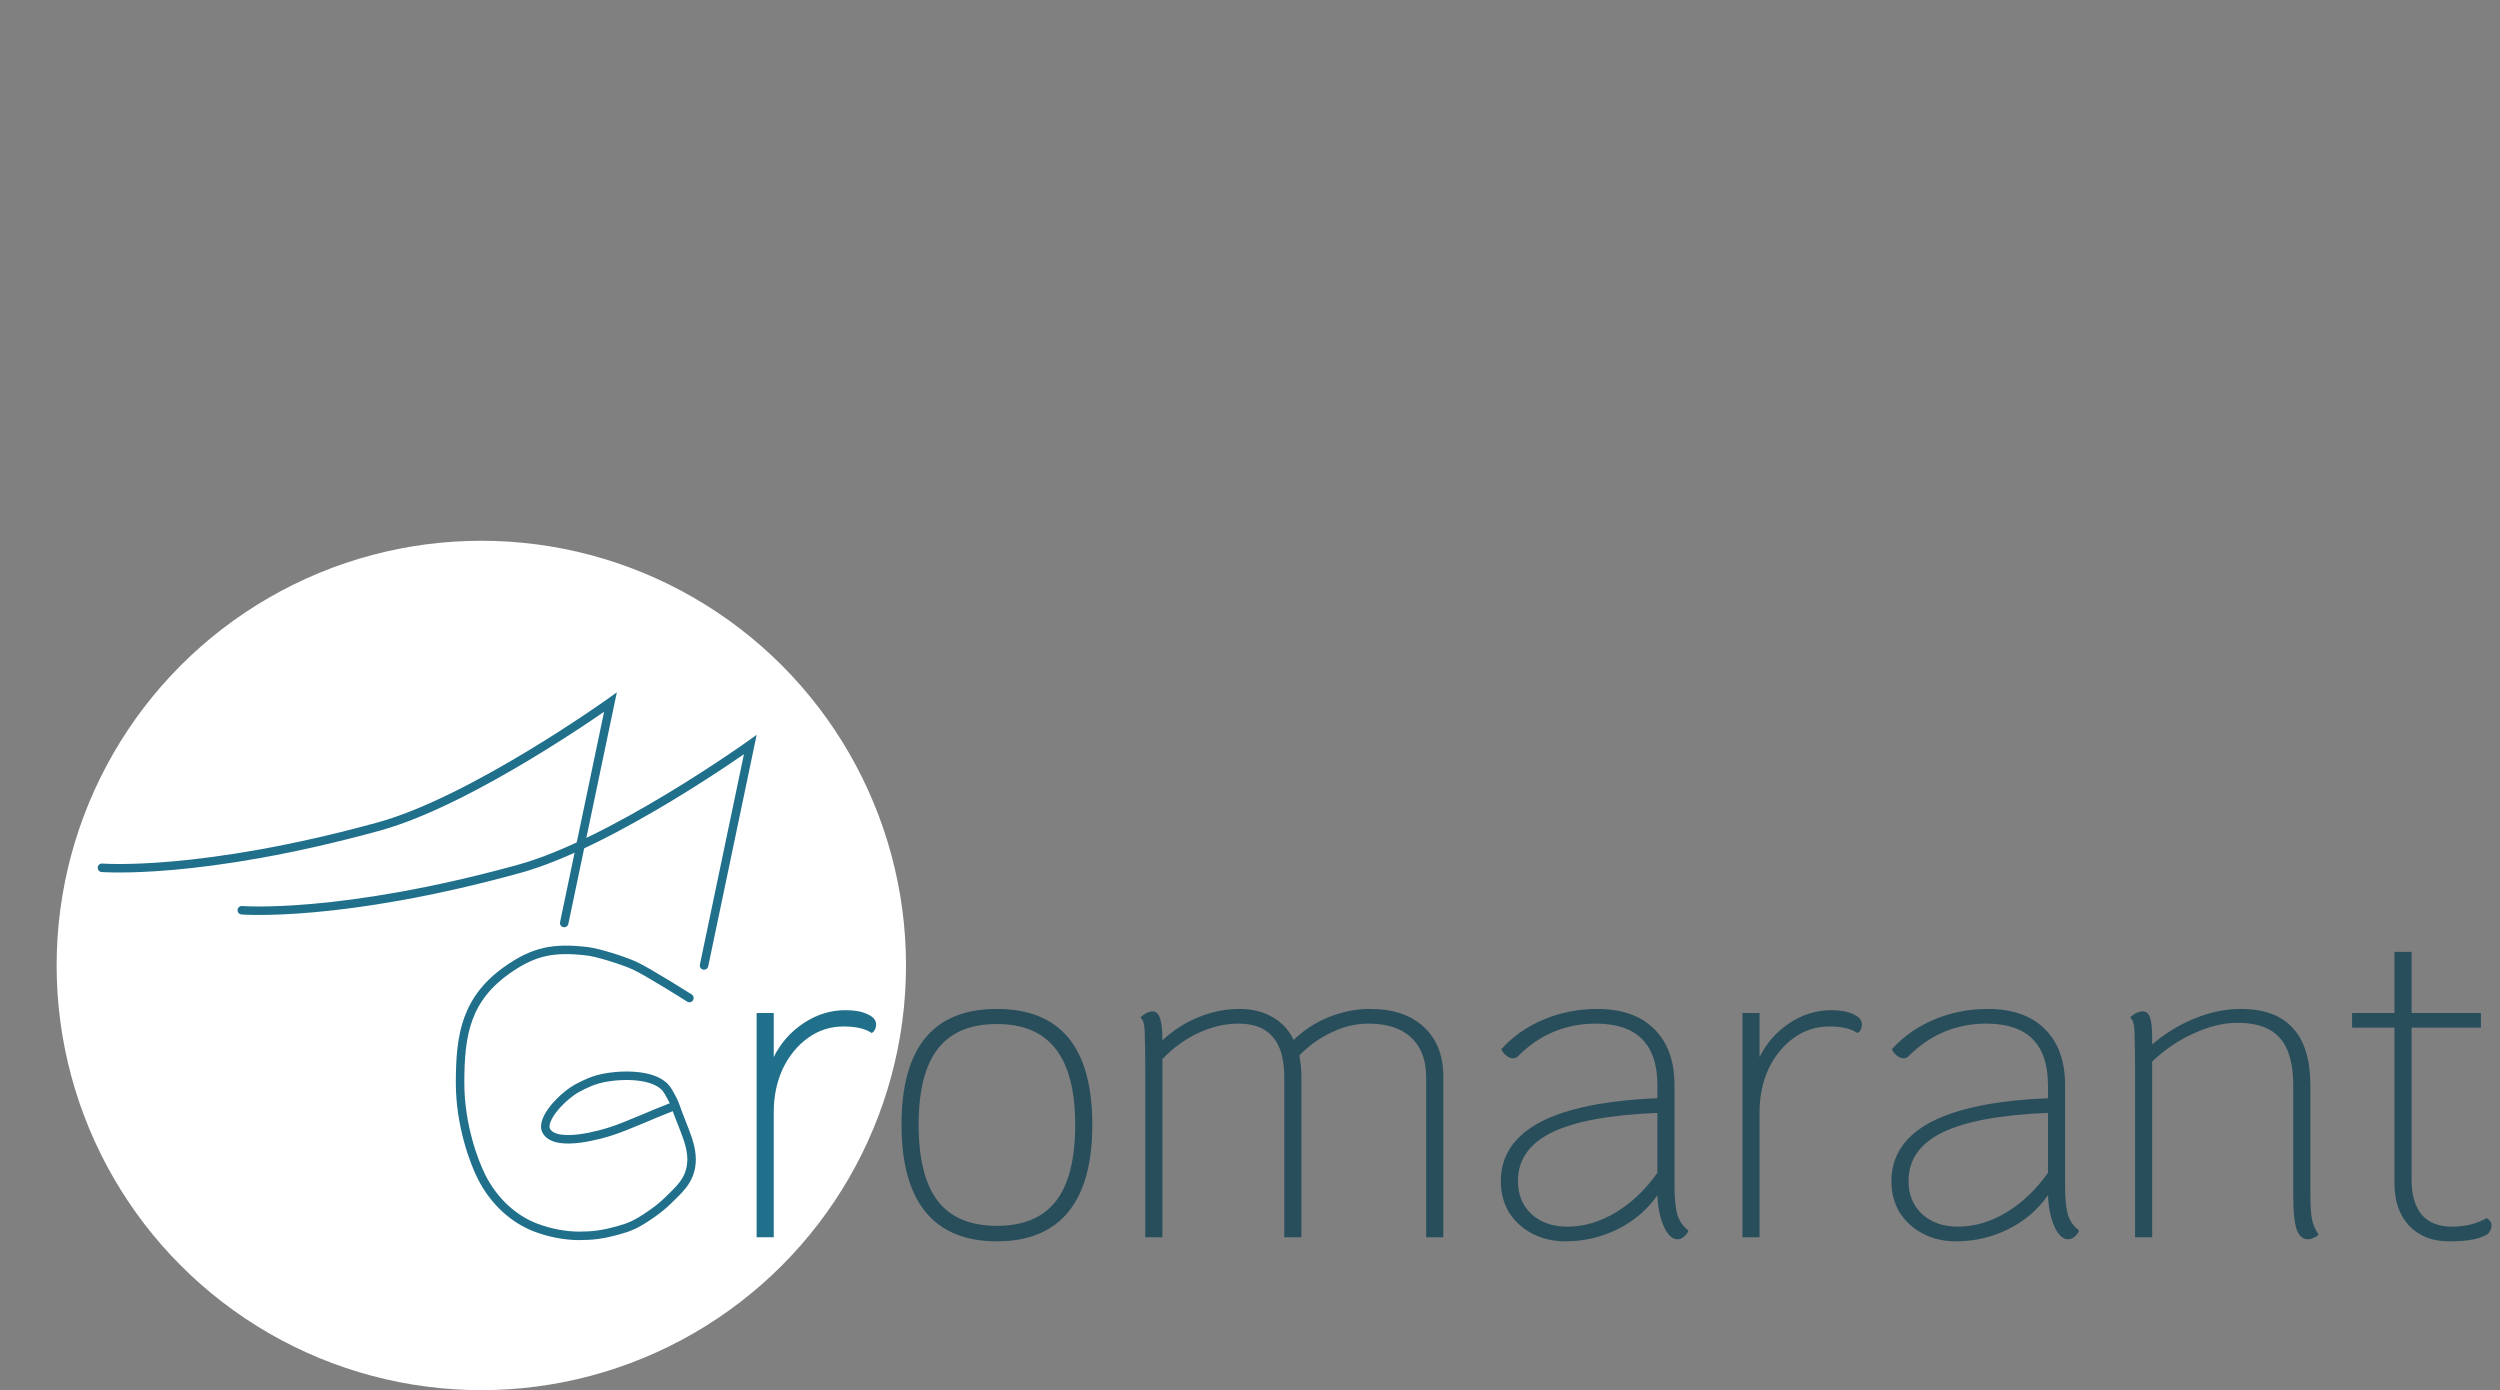 <svg width="883" height="491" viewBox="0 0 883 491" fill="none" xmlns="http://www.w3.org/2000/svg">
<rect x="0" y="0" width="883" height="491" fill="#808080" stroke="none"/>
<circle cx="170" cy="341" r="150" fill="white"/>
<path d="M199.28 326L215.608 248C215.608 248 166.958 282.779 133.968 291.875C70.702 309.319 36 306.5 36 306.5" stroke="#20708C" stroke-width="3" stroke-linecap="round"/>
<path d="M248.672 341L265 263C265 263 216.35 297.779 183.36 306.875C120.094 324.319 85.392 321.5 85.392 321.5" stroke="#20708C" stroke-width="3" stroke-linecap="round"/>
<path d="M243.5 352.5C243.5 352.5 228.5 343 224 341C219.5 339 211 336.42 207.5 336C195.5 334.561 188.745 336.067 180 342C164.525 352.5 162.5 365.383 162.5 382.5C162.5 397.5 167.5 410.5 170 415.5C174.707 424.915 182 430.785 189 433.5C194.027 435.449 199.692 436.515 204.5 436.5C209.308 436.485 212.598 436.154 218.5 434.5C222.058 433.503 224.5 432.742 230.5 428.5C233.578 426.324 235 425 238.5 421.5C242 418 246.5 413 243 402.5C241.5 398 240.174 395.382 238.5 390.5M238.5 390.5C237.831 388.547 236.5 386.409 236 385.5C232.886 379.836 222.318 379.263 214.5 380.5C209.565 381.281 206.628 382.936 204.5 384C199 386.75 190.635 395.445 193 399.5C196.5 405.5 213 400.5 216 399.5C222.5 397.333 228.458 394.405 238.5 390.5Z" stroke="#20708C" stroke-width="3" stroke-linecap="round" stroke-linejoin="round"/>
<path d="M298.632 356.792C301.896 356.792 304.488 357.272 306.408 358.232C308.424 359.096 309.432 360.296 309.432 361.832C309.432 362.504 309.288 363.128 309 363.704C308.712 364.28 308.328 364.664 307.848 364.856C305.64 363.32 302.328 362.552 297.912 362.552C293.304 362.552 289.128 363.896 285.384 366.584C281.64 369.272 278.664 372.92 276.456 377.528C274.344 382.136 273.288 387.224 273.288 392.792V437H267.24V357.8H273.288V373.352C275.688 368.456 279.192 364.472 283.8 361.4C288.408 358.328 293.352 356.792 298.632 356.792Z" fill="#20708C"/>
<path d="M352.112 438.44C340.976 438.44 332.576 434.984 326.912 428.072C321.248 421.16 318.416 410.888 318.416 397.256C318.416 369.992 329.648 356.36 352.112 356.36C374.576 356.36 385.808 369.992 385.808 397.256C385.808 410.888 382.976 421.16 377.312 428.072C371.648 434.984 363.248 438.44 352.112 438.44ZM352.112 432.968C361.52 432.968 368.48 430.04 372.992 424.184C377.504 418.328 379.76 409.352 379.76 397.256C379.76 385.256 377.456 376.328 372.848 370.472C368.336 364.616 361.424 361.688 352.112 361.688C342.704 361.688 335.744 364.616 331.232 370.472C326.72 376.232 324.464 385.16 324.464 397.256C324.464 409.352 326.72 418.328 331.232 424.184C335.744 430.04 342.704 432.968 352.112 432.968ZM483.851 356.36C492.011 356.36 498.347 358.472 502.859 362.696C507.467 366.92 509.771 372.728 509.771 380.12V437H503.723V380.552C503.723 374.408 501.947 369.704 498.395 366.44C494.939 363.176 489.899 361.544 483.275 361.544C478.955 361.544 474.683 362.552 470.459 364.568C466.235 366.488 462.395 369.224 458.939 372.776C459.419 375.368 459.659 377.864 459.659 380.264V437H453.611V380.552C453.611 374.12 452.267 369.368 449.579 366.296C446.987 363.128 442.955 361.544 437.483 361.544C432.683 361.544 427.931 362.648 423.227 364.856C418.523 367.064 414.299 370.136 410.555 374.072V437H404.507V377.528C404.507 373.112 404.459 369.56 404.363 366.872C404.363 364.088 404.219 362.264 403.931 361.4C403.739 360.536 403.355 359.864 402.779 359.384C404.219 357.944 405.707 357.224 407.243 357.224C409.451 357.224 410.555 360.488 410.555 367.016V367.448C414.491 363.8 418.763 361.064 423.371 359.24C428.075 357.32 432.875 356.36 437.771 356.36C442.283 356.36 446.171 357.32 449.435 359.24C452.699 361.064 455.195 363.752 456.923 367.304C460.475 363.848 464.603 361.16 469.307 359.24C474.107 357.32 478.955 356.36 483.851 356.36ZM591.435 418.712C591.435 423.224 591.771 426.68 592.443 429.08C593.211 431.384 594.507 433.208 596.331 434.552C596.235 435.224 595.755 435.944 594.891 436.712C594.123 437.384 593.355 437.72 592.587 437.72C590.667 437.72 589.035 436.232 587.691 433.256C586.347 430.28 585.579 426.584 585.387 422.168C581.835 427.256 577.179 431.24 571.419 434.12C565.659 437 559.467 438.44 552.843 438.44C548.523 438.44 544.635 437.528 541.179 435.704C537.723 433.88 534.987 431.384 532.971 428.216C531.051 424.952 530.091 421.304 530.091 417.272C530.091 399.224 548.523 389.432 585.387 387.896V383.288C585.387 368.792 578.139 361.544 563.643 361.544C552.987 361.544 543.819 365.384 536.139 373.064C535.659 373.544 535.083 373.784 534.411 373.784C533.643 373.784 532.875 373.496 532.107 372.92C531.339 372.344 530.715 371.576 530.235 370.616C534.267 366.104 539.259 362.6 545.211 360.104C551.163 357.608 557.451 356.36 564.075 356.36C572.811 356.36 579.531 358.712 584.235 363.416C589.035 368.12 591.435 374.744 591.435 383.288V418.712ZM553.563 433.256C559.419 433.256 565.131 431.576 570.699 428.216C576.267 424.856 581.163 420.2 585.387 414.248V393.08C568.587 393.752 556.155 396.056 548.091 399.992C540.123 403.928 536.139 409.64 536.139 417.128C536.139 421.928 537.723 425.816 540.891 428.792C544.155 431.768 548.379 433.256 553.563 433.256ZM646.82 356.792C650.084 356.792 652.676 357.272 654.596 358.232C656.612 359.096 657.62 360.296 657.62 361.832C657.62 362.504 657.476 363.128 657.188 363.704C656.9 364.28 656.516 364.664 656.036 364.856C653.828 363.32 650.516 362.552 646.1 362.552C641.492 362.552 637.316 363.896 633.572 366.584C629.828 369.272 626.852 372.92 624.644 377.528C622.532 382.136 621.476 387.224 621.476 392.792V437H615.428V357.8H621.476V373.352C623.876 368.456 627.38 364.472 631.988 361.4C636.596 358.328 641.54 356.792 646.82 356.792ZM729.388 418.712C729.388 423.224 729.724 426.68 730.396 429.08C731.164 431.384 732.46 433.208 734.284 434.552C734.188 435.224 733.708 435.944 732.844 436.712C732.076 437.384 731.308 437.72 730.54 437.72C728.62 437.72 726.988 436.232 725.644 433.256C724.3 430.28 723.532 426.584 723.34 422.168C719.788 427.256 715.132 431.24 709.372 434.12C703.612 437 697.42 438.44 690.796 438.44C686.476 438.44 682.588 437.528 679.132 435.704C675.676 433.88 672.94 431.384 670.924 428.216C669.004 424.952 668.044 421.304 668.044 417.272C668.044 399.224 686.476 389.432 723.34 387.896V383.288C723.34 368.792 716.092 361.544 701.596 361.544C690.94 361.544 681.772 365.384 674.092 373.064C673.612 373.544 673.036 373.784 672.364 373.784C671.596 373.784 670.828 373.496 670.06 372.92C669.292 372.344 668.668 371.576 668.188 370.616C672.22 366.104 677.212 362.6 683.164 360.104C689.116 357.608 695.404 356.36 702.028 356.36C710.764 356.36 717.484 358.712 722.188 363.416C726.988 368.12 729.388 374.744 729.388 383.288V418.712ZM691.516 433.256C697.372 433.256 703.084 431.576 708.652 428.216C714.22 424.856 719.116 420.2 723.34 414.248V393.08C706.54 393.752 694.108 396.056 686.044 399.992C678.076 403.928 674.092 409.64 674.092 417.128C674.092 421.928 675.676 425.816 678.844 428.792C682.108 431.768 686.332 433.256 691.516 433.256ZM816.021 421.448C816.021 425.672 816.213 428.744 816.597 430.664C816.981 432.584 817.749 434.36 818.901 435.992C818.613 436.472 818.085 436.856 817.317 437.144C816.549 437.528 815.829 437.72 815.157 437.72C813.333 437.72 811.989 436.52 811.125 434.12C810.357 431.624 809.973 427.688 809.973 422.312V383.288C809.973 375.704 808.389 370.136 805.221 366.584C802.053 363.032 797.109 361.256 790.389 361.256C785.397 361.256 780.213 362.504 774.837 365C769.461 367.4 764.565 370.712 760.149 374.936V437H754.101V377.528C754.101 373.112 754.053 369.56 753.957 366.872C753.957 364.088 753.813 362.264 753.525 361.4C753.333 360.536 752.949 359.864 752.373 359.384C753.813 357.944 755.301 357.224 756.837 357.224C758.085 357.224 758.949 357.992 759.429 359.528C759.909 360.968 760.149 363.464 760.149 367.016V368.888C764.757 364.952 769.797 361.88 775.269 359.672C780.741 357.464 786.117 356.36 791.397 356.36C799.653 356.36 805.797 358.616 809.829 363.128C813.957 367.544 816.021 374.312 816.021 383.432V421.448ZM878.279 430.232C879.431 430.904 880.007 431.768 880.007 432.824C880.007 433.496 879.815 434.168 879.431 434.84C879.143 435.416 878.759 435.848 878.279 436.136C876.647 437 874.871 437.576 872.951 437.864C871.031 438.248 868.343 438.44 864.887 438.44C859.127 438.44 854.471 436.616 850.919 432.968C847.463 429.224 845.735 424.28 845.735 418.136V362.984H830.759V357.8H845.735V336.2H851.783V357.8H876.263V362.984H851.783V416.84C851.783 422.12 852.983 426.2 855.383 429.08C857.879 431.864 861.383 433.256 865.895 433.256C870.695 433.256 874.823 432.248 878.279 430.232Z" fill="#284E5B"/>
</svg>
